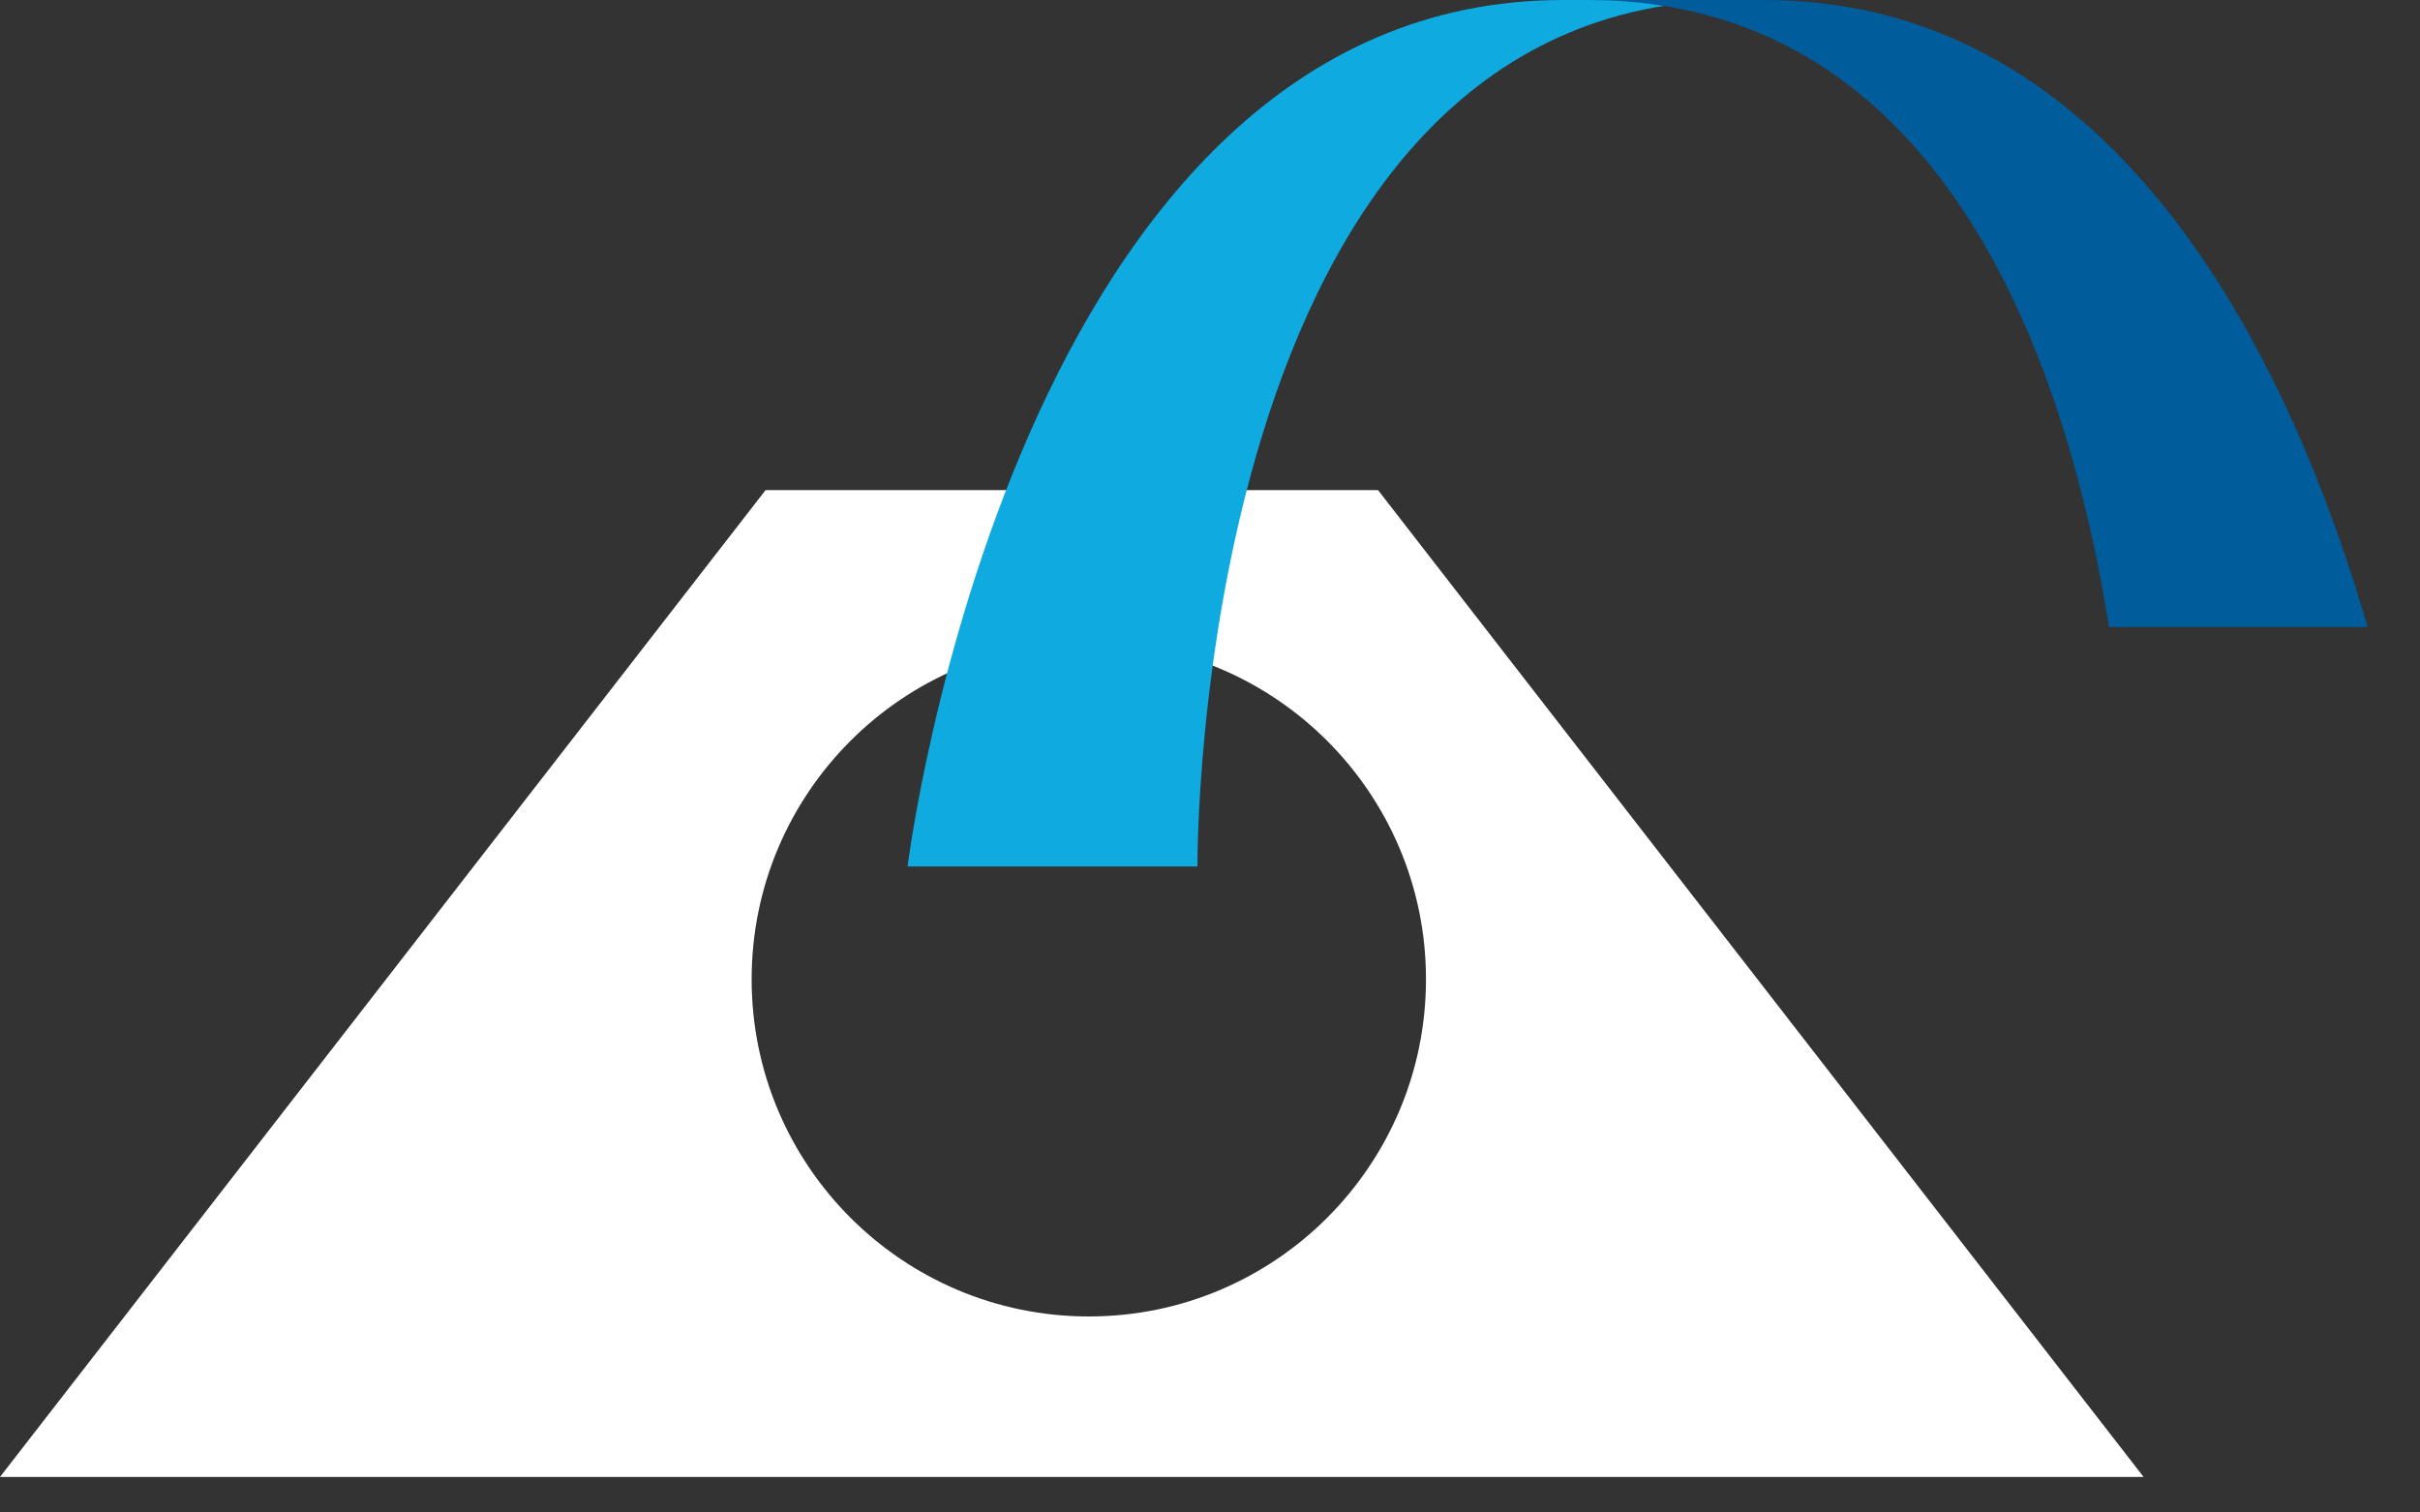 <?xml version="1.0" encoding="UTF-8" standalone="no"?>
<svg width="32px" height="20px" viewBox="0 0 32 20" version="1.1" xmlns="http://www.w3.org/2000/svg" xmlns:xlink="http://www.w3.org/1999/xlink">
    <rect x="0" y="0" width="32" height="20" fill="#333333" stroke="none"/>
    <!-- Generator: Sketch 39.1 (31720) - http://www.bohemiancoding.com/sketch -->
    <title>Page 1 Copy</title>
    <desc>Created with Sketch.</desc>
    <defs></defs>
    <g id="Page-1" stroke="none" stroke-width="1" fill="none" fill-rule="evenodd">
        <g id="Home-1024-Copy-6" transform="translate(-107, -573)">
            <g id="Page-1-Copy" transform="translate(107, 572)">
                <g id="Group-12" transform="translate(0, 0.625)">
                    <path d="M14.398,17.783 C11.936,17.783 9.939,15.786 9.939,13.324 C9.939,10.863 11.936,8.866 14.398,8.866 C16.86,8.866 18.856,10.863 18.856,13.324 C18.856,15.786 16.86,17.783 14.398,17.783 L14.398,17.783 Z M18.222,6.856 L10.123,6.856 L0,19.905 L28.345,19.905 L18.222,6.856 Z" id="Fill-2" fill="#FFFFFF"></path>
                    <path d="M15.834,11.833 L12.001,11.833 C12.001,11.833 13.416,0.375 20.666,0.375 L23,0.375 C15.751,0.375 15.834,11.833 15.834,11.833" id="Fill-6" fill="#0EAAE0"></path>
                    <path d="M27.888,8.666 L31.307,8.666 C30.321,5.275 28.077,0.375 23.333,0.375 L21,0.375 C25.743,0.375 27.346,5.275 27.888,8.666" id="Fill-8" fill="#005C9B"></path>
                </g>
            </g>
        </g>
    </g>
</svg>